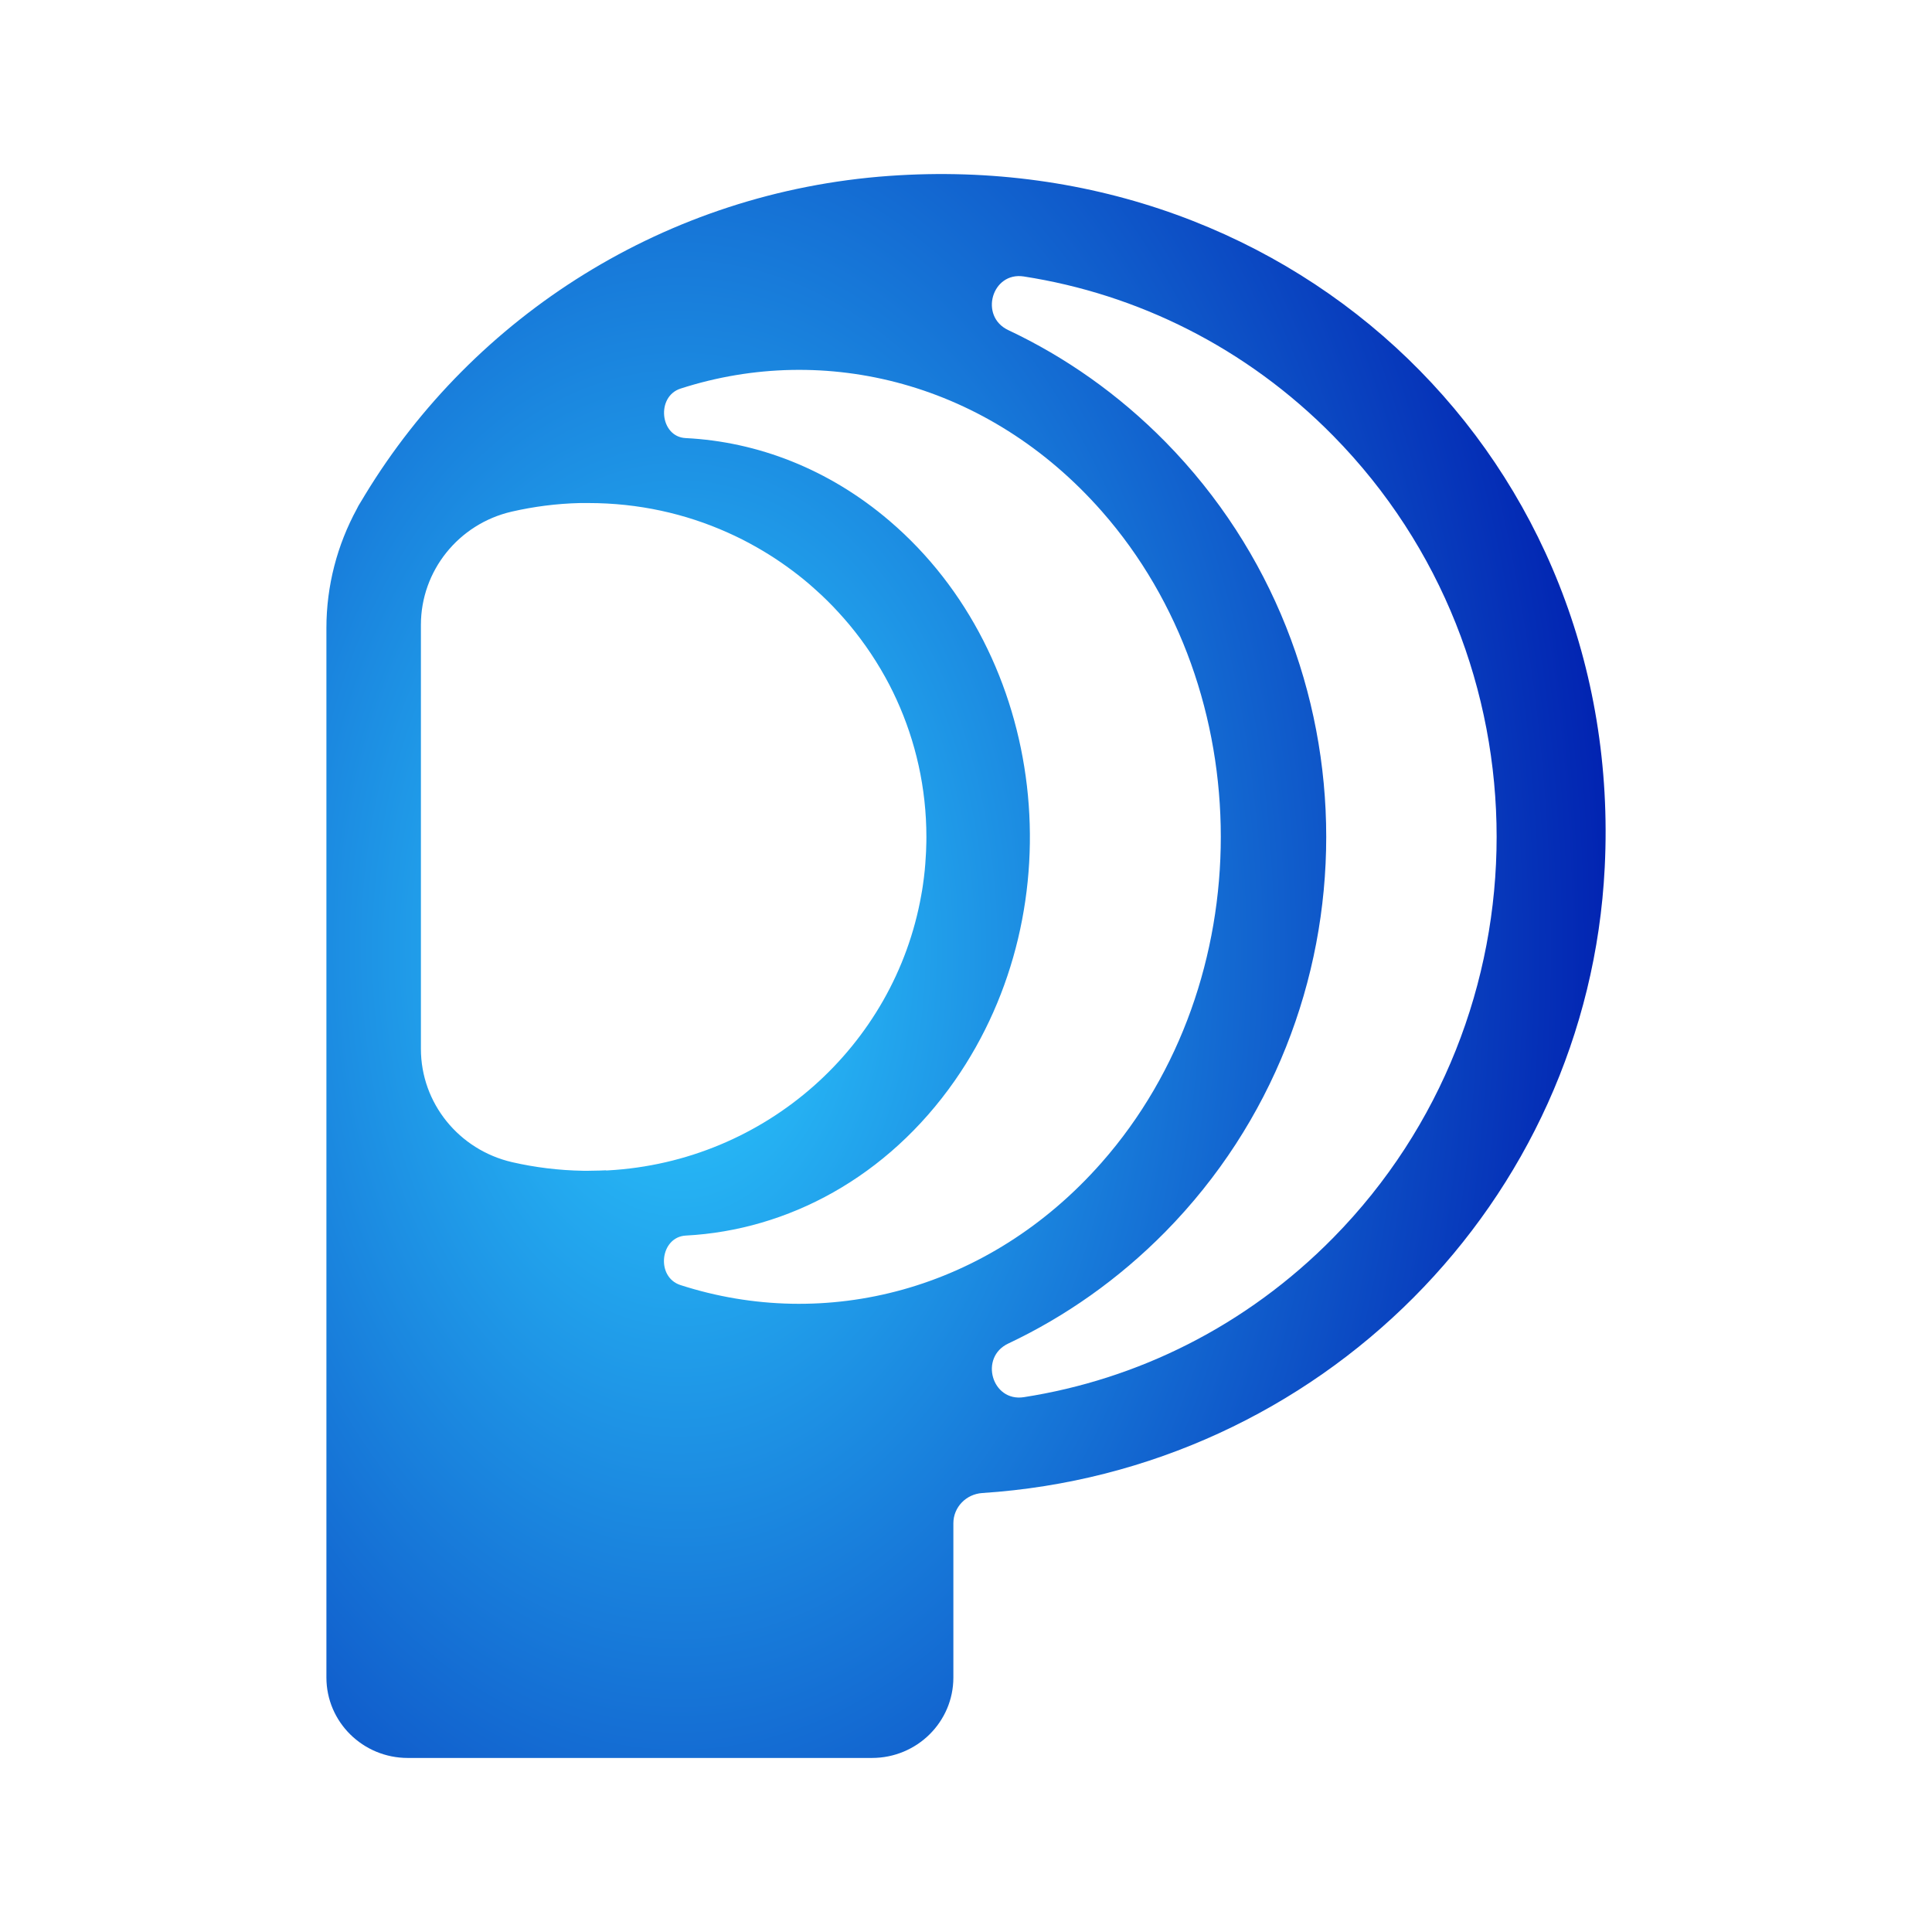 <svg width="80" height="80" viewBox="0 0 80 80" fill="none" xmlns="http://www.w3.org/2000/svg">
<g id="Logo-Pulse">
<path id="Vector" d="M36.815 7.284C27.59 7.942 19.622 13.073 15.113 20.494C15.091 20.531 15.069 20.567 15.048 20.603C14.979 20.716 14.909 20.83 14.842 20.943C14.832 20.962 14.823 20.979 14.814 20.998C14.801 21.022 14.791 21.046 14.778 21.069C13.961 22.567 13.516 24.258 13.516 26.004V69.463C13.516 71.302 15.024 72.793 16.884 72.793H36.108C37.969 72.793 39.477 71.302 39.477 69.463V63.075C39.477 62.411 40.002 61.868 40.674 61.823C54.627 60.916 65.754 49.775 66.448 35.922C67.288 19.144 53.761 6.077 36.815 7.284ZM25.098 48.459C25.012 48.464 24.927 48.468 24.843 48.47C24.688 48.476 24.532 48.479 24.376 48.479C24.299 48.479 24.223 48.479 24.145 48.479C23.138 48.462 22.155 48.34 21.211 48.124C19 47.616 17.429 45.676 17.429 43.431V25.873C17.429 23.639 18.985 21.695 21.187 21.186C22.099 20.977 23.043 20.853 24.013 20.83H24.039C24.052 20.83 24.067 20.83 24.078 20.83C24.178 20.83 24.275 20.83 24.374 20.83C26.427 20.83 28.376 21.265 30.131 22.052C30.336 22.143 30.539 22.24 30.742 22.342C30.944 22.445 31.142 22.552 31.337 22.663C32.02 23.051 32.666 23.496 33.271 23.987C33.444 24.128 33.61 24.271 33.776 24.423C33.943 24.57 34.105 24.724 34.263 24.88C34.42 25.036 34.576 25.196 34.725 25.361C34.876 25.525 35.023 25.694 35.166 25.863C35.806 26.632 36.365 27.469 36.83 28.362C36.934 28.561 37.031 28.764 37.124 28.966C37.917 30.703 38.36 32.63 38.36 34.657C38.36 34.805 38.358 34.952 38.351 35.1C38.349 35.191 38.347 35.281 38.34 35.369C38.34 35.409 38.336 35.454 38.332 35.495C38.323 35.678 38.308 35.86 38.291 36.042C38.269 36.251 38.245 36.46 38.213 36.67C38.193 36.802 38.174 36.93 38.148 37.063C37.044 43.303 31.706 48.103 25.169 48.464C25.144 48.464 25.12 48.468 25.094 48.468L25.098 48.459ZM28.177 53.212C27.145 52.879 27.328 51.217 28.402 51.162C32.627 50.94 36.741 48.746 39.531 44.753C44.575 37.528 43.364 27.149 36.836 21.571C34.308 19.411 31.354 18.288 28.389 18.14C27.326 18.087 27.158 16.419 28.182 16.09C34.183 14.154 40.936 15.846 45.618 21.165C52.194 28.635 52.196 40.664 45.618 48.137C40.934 53.458 34.178 55.15 28.177 53.212ZM55.211 51.249C51.598 54.921 47.086 57.124 42.394 57.854C41.072 58.059 40.536 56.205 41.75 55.633C44.106 54.52 46.312 52.977 48.257 51.004C57.136 41.972 57.136 27.328 48.257 18.298C46.312 16.322 44.104 14.778 41.75 13.669C40.536 13.097 41.072 11.242 42.394 11.448C47.084 12.176 51.598 14.378 55.211 18.051C64.226 27.221 64.226 42.083 55.211 51.249Z" fill="url(#paint0_radial_3220_2995)"/>
</g>
<defs>
<radialGradient id="paint0_radial_3220_2995" cx="0" cy="0" r="1" gradientUnits="userSpaceOnUse" gradientTransform="translate(28.221 39.335) scale(40.003 60.9)">
<stop stop-color="#2CCCFF"/>
<stop offset="1" stop-color="#001CAE"/>
</radialGradient>
</defs>
</svg>
